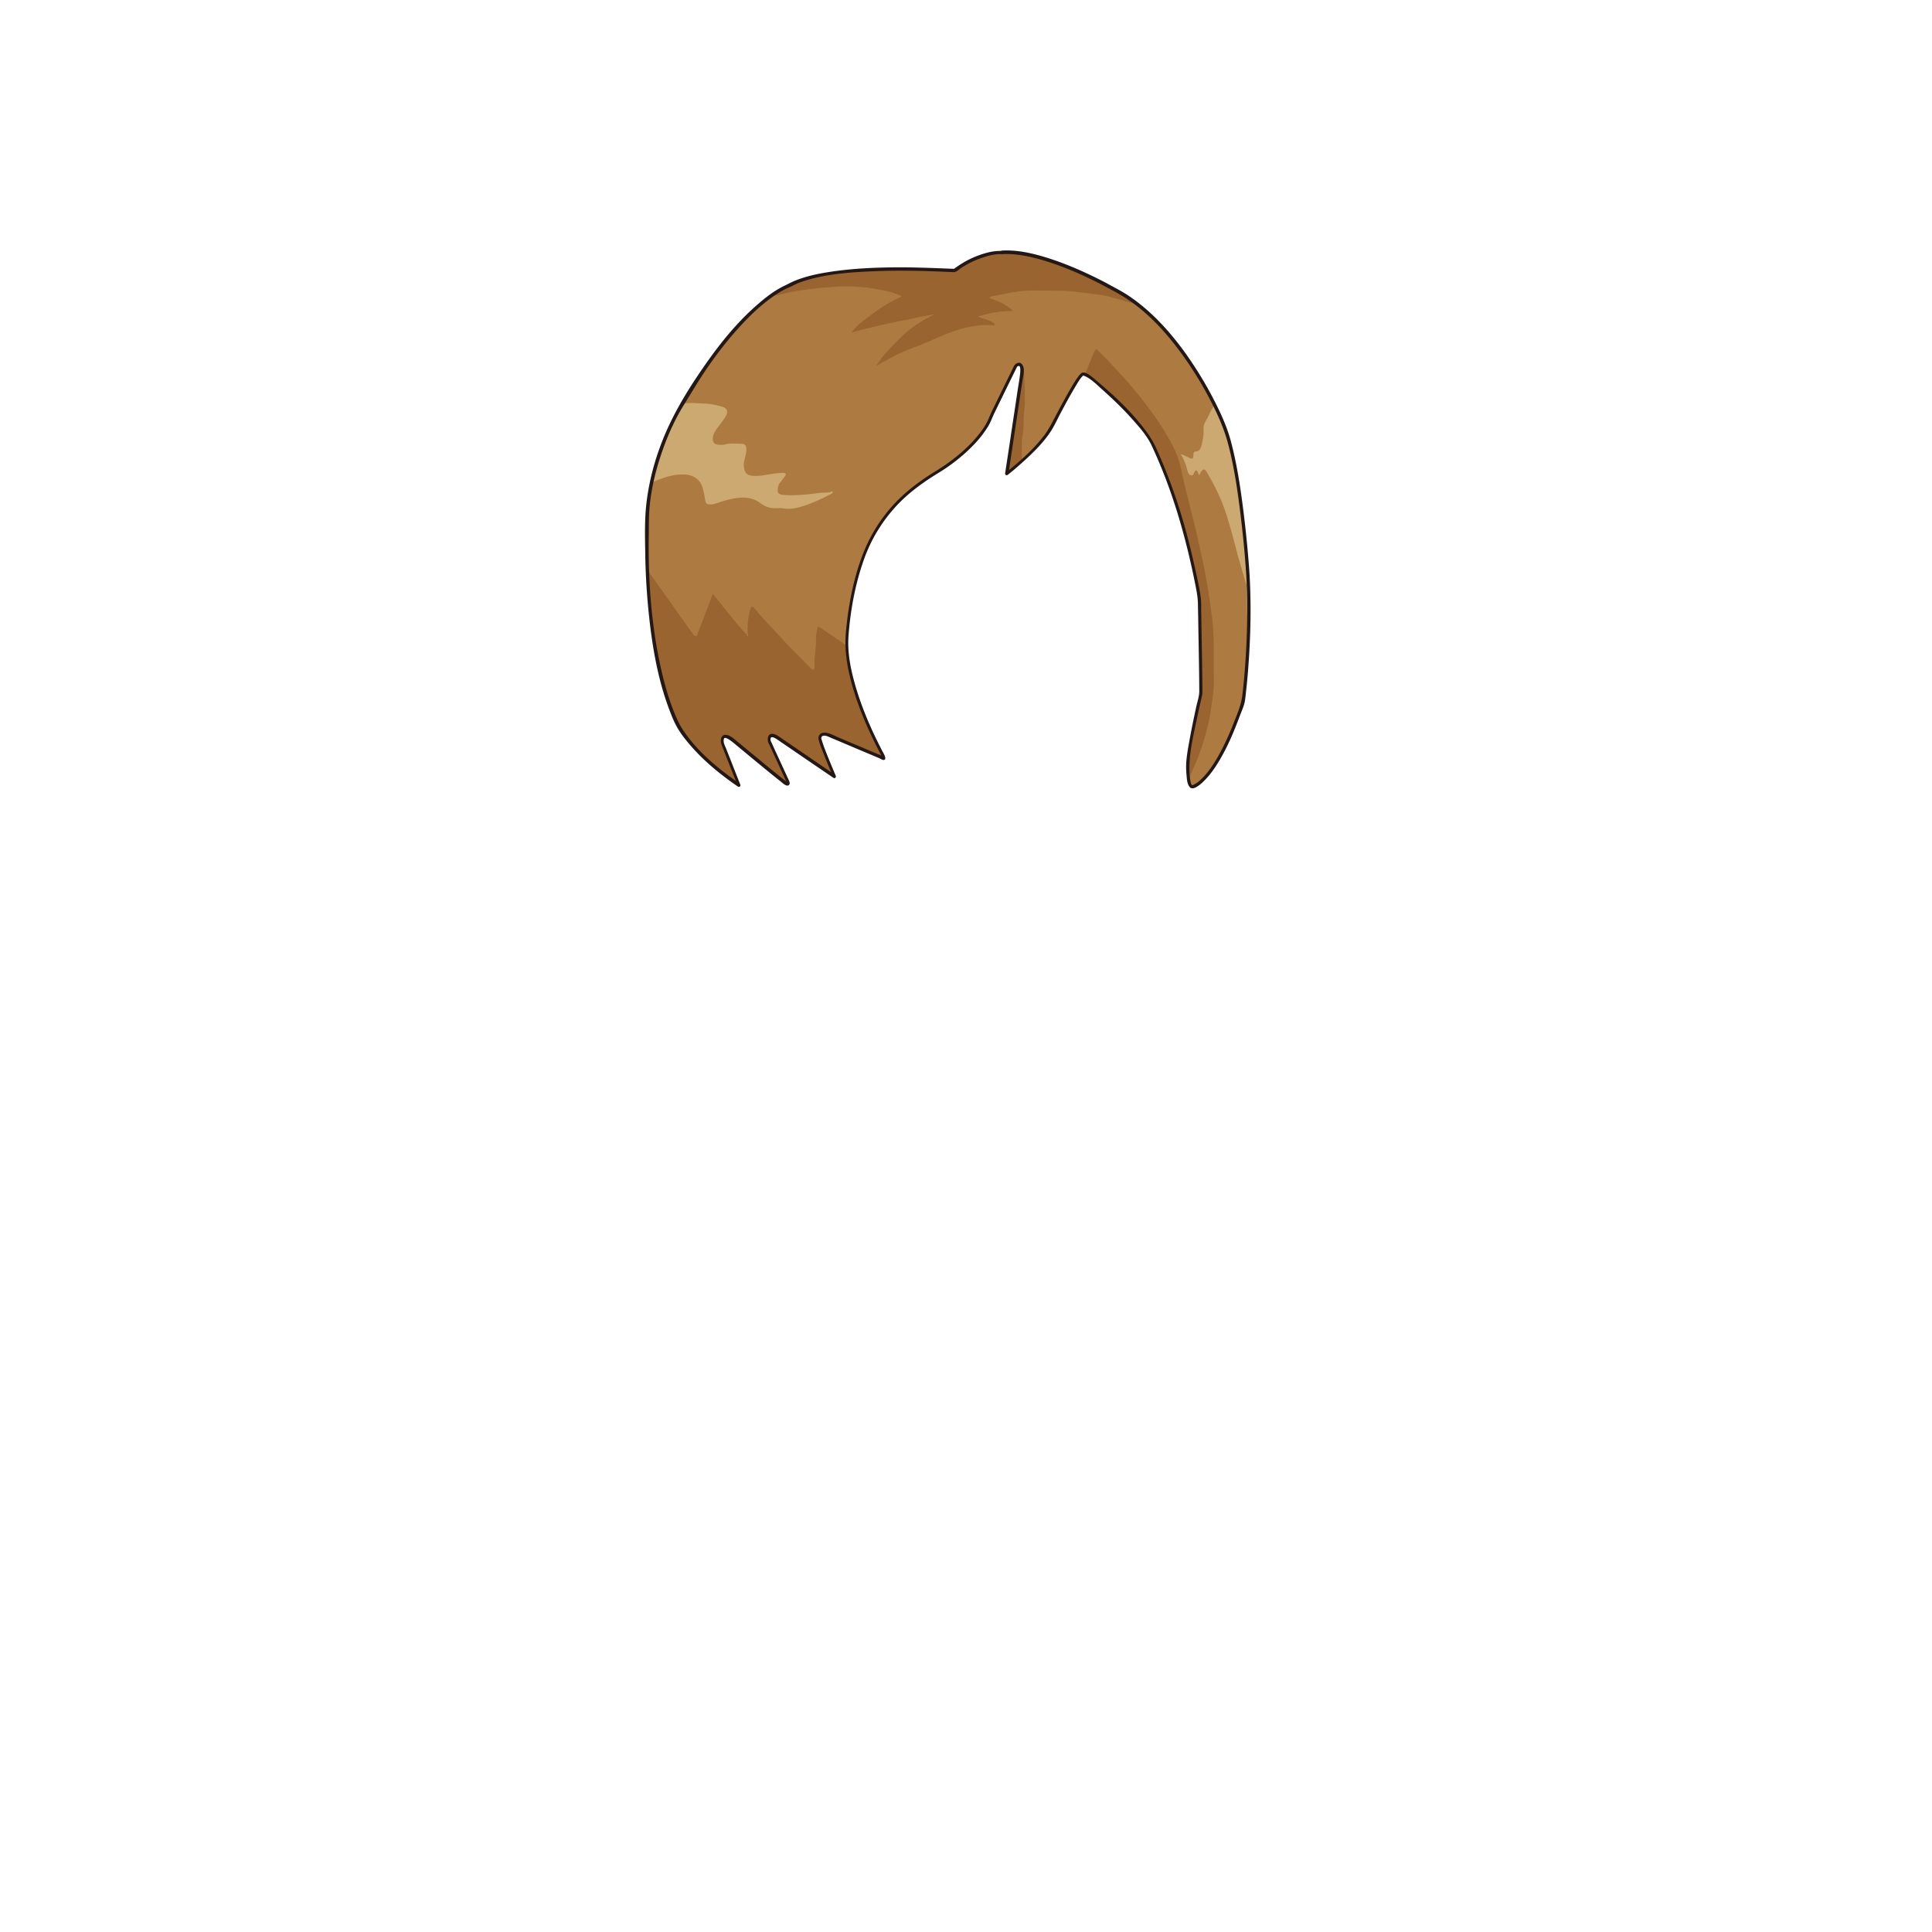 <svg xmlns="http://www.w3.org/2000/svg" id="hair" viewBox="0 0 3000 3000"><switch><g><path id="cl1" fill="#AD7B41" d="M1005.1 866.9c-.8-37.601-1.699-75.301 5.801-112.5.399-1.9.399-4 1.899-5.601 10.3-10.399 24-12.101 37.399-14.301 6.801-1.1 14.1-1.3 20.899.5 15 3.9 22.101 14.7 24.801 29.301 3.3 17.5 4.3 17.899 21.699 12.399 7-2.2 14-4.3 21.199-5.5 14-2.3 27.9-2.399 40.5 5.899 20.601 13.601 43 11.5 65.301 6.4 14.101-3.2 27.199-9.9 39.801-16.3-19.2 1.6-38.601 4.8-58.301 4.3-7.199-.2-15.699 1.3-19.6-6.601-3.601-7.399.6-14.101 5-20.199 1.199-1.602 2.5-3.102 2.899-5.9-3.899-2.5-8.2-1-12.2-.3-10.199 1.6-20.3 3.7-30.699 3.1-13.601-.8-19.7-7.399-19.101-21.199.199-5 1.899-9.801 2.8-14.7 2-10.899-.3-13.7-11.8-14-6.301-.2-12.601.5-18.899 1.3-6.7.9-13.801 1.601-18-5.199-4.301-6.801-1.7-13.601 2-19.7 4.101-6.8 9.199-13 13.601-19.699 5.5-8.4 4-12.601-5.7-15.101C1100.9 629.301 1085 628 1069 629c-3.301.2-6.7.7-9.4-2 18.7-35.699 41.9-68.5 67.7-99.3 18.8-22.399 39.101-43.399 61.7-62 3.1-2.5 6-5.2 9.8-6.8 24.3-9 49.8-11.7 75.3-14.399 24.2-2.601 48.4-3.2 72.7-.301 15.899 1.899 31.601 4.801 46.7 10 3 1 7.1 2 7 6-.102 3.301-3.602 4.5-6.2 5.899-24 12-45.101 28.2-66.7 46.5 37.5-10.5 74.101-18 110.601-25.8 1-.2 1.899-.5 2.899-.7 3.9-.699 9.301-3 11 1.101 1.9 4.601-4 6.101-7.3 7.601-27.601 12.899-48.3 33.9-68 56.2-3.2 3.7-6.5 7.3-9.7 11.1 12.9-8.399 26.4-15.6 40.601-21 22.101-8.5 43.7-18.1 65.601-26.899 20.6-8.2 41.8-13.399 66.7-11.7-7.101-3.3-12.4-4.699-17.5-6.6-2.101-.801-5.101-1.2-5.301-3.801-.301-3.3 2.899-4.3 5.301-5.101 11.8-3.6 24-5.5 36.3-6.699 1.6-.2 3.3.101 6.2-.801-7.101-5.899-14.801-9.1-22.601-12-3.101-1.1-7.5-1.899-7.2-5.699.2-3.7 4.601-4.301 7.801-5 21.1-4.7 42.399-8.399 64.199-8.601 33.301-.3 66.601.3 99.5 6.3 18.7 3.4 37.2 7.4 54.301 16.2 15.6 10.5 28.6 23.8 41.3 37.399 33 35.2 60.399 74.301 82.301 117.301.6 1.199 1 2.399 1.5 3.699-9.699 19.399-16.4 39.601-17.9 61.399-.3 5.101-3.399 9.301-8.1 11.9-1.5.8-3.199 1.699-3.699 3.3-2.801 11.101-9.4 8.899-17.5 3.7 2.898 7.199 5.398 13.199 7.199 19.399.6 2.101 1.5 5.3 4.399 4.101 4.101-1.7 7.601-8.101 11.699 0 .2.399.801-1.301 1.399-1.801 6.9-5.3 8.802-5 13.601 3 19.399 32.2 31.899 67.101 41 103.4 5.601 22.3 11.801 44.5 16.801 67 1.5 2.399 1.199 5.1 1.199 7.8.399 38.601 1.399 77.101.101 115.7-.8 24.899-1.3 49.8-9.601 73.8-12.699 37-29.5 71.8-53.899 102.7-4.101 5.199-8.699 10.1-14.3 13.8-7.2 4.9-9.301 3.9-12-5.3-2.101-6.2.1-11.9 2.6-17.301 17.801-39.199 28.601-80.301 32-123.101 2.4-31.199 2.5-62.6 0-93.8-5.899-75-24.899-147.5-43-220.2-6.5-26.199-11.8-52.6-25.5-76.399-16.199-28.101-35.3-54.101-56.199-78.7-14.399-17-29.301-33.6-45.101-49.399-8.8-8.699-9.101-8.399-14.3 3.2-3.601 8-4.2 17.699-12.2 23.399-4.899.3-7.699 3.399-10.199 7.101-12.5 18.899-24.9 37.899-33.699 58.899-6.5 15.7-15.9 29.101-27.201 41.5-7.899 8.601-15.799 17.101-24.799 24.5-.701.601-1.4 1.2-2.201 1.8l-.1.101c-4.101-.399-3.199-3.699-3.199-6 0-20.899 2.199-41.699 3.199-62.601 1.301-26.399 2.5-52.8 0-79.199-7.4-2.5-8.601-2-12 5.101-7.9 16.8-15.699 33.8-23.801 50.5-8.3 17.1-17.101 33.8-27.199 49.899-8.101 12.899-18.5 23.5-30.699 32.399-23.602 17.3-47.301 34.5-71 51.601C1383 784.2 1357.6 822.1 1340.7 866.2c-16.5 42.899-26 87.2-25.8 133.399 0 1-.2 2-.302 3-4.198 1.601-6.899-1.3-9.8-3.399-7.8-5.699-16-10.899-23.8-16.601-8.5-6.199-10.9-5.399-11.2 4.7-.399 12.601-2.3 25.2-2.5 37.8 0 2.301.101 4.7-.101 7-.199 3.301.301 7.2-3.3 8.9-3.601 1.699-6.301-1.2-8.7-3.4-23.899-22.699-46.199-47-68.3-71.3-5.801-6.399-11.801-12.601-18.301-20.899-4.1 10.8-5.1 20.699-5.399 30.8-.101 3.7 2.5 9.101-2 10.801-4.801 1.8-7.101-3.601-10-6.7-13.301-14.5-25-30.3-37.301-45.601-5.8-7.199-6.398-7.101-9.898 1.601-6.2 15.101-11.4 30.5-17.4 45.7-3.8 9.6-7.399 10.399-13.6 2.199-22-29.3-43-59.3-63.802-89.399-2.5-3.7-3.398-7.7-3.5-12.2.104-5.101 1.204-10.501-.596-15.701z"/><path id="sd1" fill="#99642F" d="M1005.1 866.9c3.2 3.8 1.601 8.3 1.7 12.5.101 4.8.8 9 3.7 13 17.199 24 34.1 48.1 51.199 72.199 4.399 6.2 8.899 12.4 13.399 18.601 1.5 2.101 2.699 4.601 6.601 4.899 8.199-21.3 16.399-42.8 25.199-65.8 18.602 21.899 34.301 44.3 54.399 65.399-1.299-16.8.301-31.5 5.101-45.5 3.2-.5 4.399 1.399 5.602 2.801 12.199 15.399 26.299 29 39.299 43.6 14.101 16 29.701 30.4 44.4 45.899 1.399 1.4 2.801 2.9 4.301 4.2 2.398 1.899 4.199 1.8 4.8-1.7.101-.699.101-1.3.101-2-1.2-15 3-29.699 2.101-44.699-.301-5.7 2.3-10.899 2.699-16.899 4.399.6 7 3.199 9.899 5.1 11.801 8 23.5 16.101 35.199 24.2 3 45.5 17.301 87.8 35.701 129.101 6.6 14.899 13.898 29.399 21.5 43.8-3.301 2-5.4-.399-7.701-1.399-25.299-11-50.6-22.101-76.299-32.2-1.5-.6-3-1.398-4.602-1.8-6.8-2-11.199 1.601-10.101 8.7.601 3.899 2.101 7.699 3.601 11.399 5.102 13.399 11.2 26.3 17.301 39.3.899 1.899 3 3.7 1.801 6.399-2.801.601-4.101-1.6-5.9-2.899-26.801-18.601-53.5-37.3-80.301-55.899-1.898-1.3-3.799-2.7-5.799-3.899-2.4-1.399-5-2-7.5-.199-2.801 2.1-2.9 5-1.801 8.1.6 1.601 1.1 3.101 1.801 4.601 8.799 19 17.699 38 26.5 57 1.299 2.3 1.6 4.101-2 4-28.4-23.101-56.801-46.301-85.201-69.399-1.799-1.5-3.6-3.101-5.6-4.2-5.199-2.8-9.301-.2-9.4 5.7 0 3.1 1.4 5.8 2.5 8.6 6.701 16.7 13.4 33.4 20 50.101 1.301 3.301 2.4 6.7 4.201 11.7-8.601-3.9-13.9-9.2-19.601-13.801-18.2-14.6-35.102-30.6-51.602-47.1-18.198-18.301-29-40.5-37.198-64.2-12-34.7-19-70.601-24.301-106.899-4.601-31.301-7.101-62.801-9.3-94.301-.598-8.806-1.299-17.406-.398-26.106zm711.3-424c-14.301-6.4-28.5-12.9-42.7-19.2-22.199-9.8-44.601-19.2-68.101-25.6-20.8-5.7-41.899-7.4-63.199-4.9-19.601 2.3-37.101 10.3-52.601 22.4-5.101 4-10.199 5.8-16.601 4.8-16.1-2.5-32.5-2.102-48.699-2.7-39.199-1.5-78.399.4-117.399 5.3-28.101 3.5-55.801 8.9-82 20.301-9.4 4.101-18.9 8.101-26.4 15.601 3.301 0 6.601 0 9.9-.801 28.899-7.601 58.6-10.8 88.301-12.899 21.899-1.5 43.799 0 65.399 3.899 12.601 2.2 25.3 4.601 38.101 11-15.301 7.399-29.4 15-42 24.601-12.601 9.7-26.5 18.101-36.101 31.601 42.5-11.899 85.699-19.899 128.8-28.601-18.3 9.7-36 20.101-50.699 34.7-14.4 14.3-29.2 28.199-39.9 45.899 17.9-10.399 35.9-20.399 55.199-27.5 15.3-5.601 30.201-12.101 45.1-18.601 25.8-11.3 52.399-19.2 81-17.101 1.102.101 2.8.5 3.2-2.199-7.801-5.801-17.6-7.5-26.7-11.4 17.2-5.199 34.7-9 54.899-8.5-11.799-11.399-24.6-15.8-37.299-20.5 4.699-3.899 9.898-3.3 14.699-4.3 20.1-4.601 40.399-7.7 61-7.101 18.199.5 36.5-.399 54.801 1.5 15.799 1.7 31.5 3.601 47.199 6.2 16.1 2.699 31.199 9.101 47.1 12.101-12.899-12.2-28.099-20.8-44.299-28zm31.299 191.7c28.399 28.601 49.1 61.801 62.801 99.7 18.3 50.8 33 102.601 44.3 155.3 3.601 16.601 7.601 33.101 8 50.2.899 43.3 1.2 86.601 2 129.899.2 9.399-1.101 18.5-3.101 27.7-6.3 27.899-12.8 55.8-15.899 84.199-1.101 10.5-2.601 21.101.8 31.5 0-4.399 1.301-8.399 3.101-12.399 5.399-12.101 10.801-24.301 15.101-36.899 6.801-19.801 12.2-40 15.301-60.7 2.3-15.3 5.1-30.7 4.8-46.399-.7-35.2 1.5-70.399-3.8-105.5-2.4-16-4.5-32.101-7.301-48-3.601-20.5-8.199-40.899-12.601-61.2-8.5-38.5-19.5-76.399-27.601-115-4.899-23.3-16.699-44-29.5-63.899-27.899-43.601-62.199-81.899-98.6-118.399-1.101-1.101-2-2.7-4.5-1.899-6.5 12-10.601 25.399-16.2 38.199 22.8 15.597 43.399 33.897 62.899 53.597zM1584.9 591.7c-5.301 33.8-10.399 67.601-15.601 101.399-2.101 13.601-3.899 27.2-6.101 42.7 9.4-7.301 16.601-14 23.4-21.101.1-8.399.1-16.899.199-25.3 0-3-.5-6.2.2-9 3.699-13.7 1.6-27.7 3.3-41.601 2-16.399.899-33.3.301-49.899-.301-7.4-.2-15.101-3.9-22 1.202 8.403-.499 16.602-1.798 24.802z"/><path id="hl1" fill="#CCA970" d="M1059.699 627c12.199-2.6 24.399-.5 36.5-.199 8.399.199 16.399 2.5 24.399 4.5 8.699 2.199 10.9 8.101 5.9 15.899-4.101 6.399-9 12.3-13.4 18.5-2.899 4.101-5.6 8.3-6.199 13.399-.899 7.601 2.199 11.301 9.899 11.601 3 .101 6.101.2 8.899-.601 8.2-2.3 16.601-1.199 24.801-1.101 6.899.2 8.199 2.4 8.5 9.5.199 5.101-1.801 9.801-2.7 14.7-.601 2.899-1.5 5.8-1.399 8.8.5 13.9 6.3 16.801 16.8 17 13.801.4 26.9-4.199 40.5-4.5 1.601 0 3.301-.6 4.9-.3 2.699.601 4.199 2.2 2.1 5-2.399 3.2-4.8 6.399-7.3 9.5-1.3 1.601-2.5 3-3.101 5.101-2.899 11.101-1.399 14.3 9.899 14.899 17.9 1 35.801-.8 53.5-3.3 6.9-1 13.9.699 20.4-2.7 1.1 3.101-.801 3.601-2.101 4.3-13.6 7-27.301 13.7-42 18.4-11.199 3.6-22.199 6.199-34 3.8-2.6-.5-5.301-.3-8-.101-9.199.4-17.301-1.399-25.1-7.399-12.602-9.8-27.602-10.5-42.801-7.5-8.5 1.7-16.801 4-24.9 6.899-2.8 1-5.6 2-8.699 2.101-7.899.2-9-.8-10.301-8.5-1-6.2-2.1-12.5-4-18.399C1087 744.5 1076.8 737.7 1064.5 736.9c-18.6-1.2-35.301 4.8-51.801 12.1.101-1.3.301-2.699.399-4 .9-1.3.7-2.899 1.302-4.3 5.799-27.101 15.799-52.8 27.1-78 5.5-12.3 11.1-24.399 18.199-35.7zM1939 888.301s-1.101-5.301-2.9-19c-3-40.7-10-98-18.399-145.101-5.9-33.2-16.101-65-31.5-95-6.3 6.7-8.3 15.8-13.199 23.2-3.301 5-4.601 10.1-4.101 15.899.601 7.699-1.301 15.101-3 22.601-1.101 5-3 9.699-9.2 10.3-3.101.3-3.601 2.399-3.601 4.899 0 2 .301 4-1.399 6.101-6.101-.2-10.699-5.7-18.3-6.7 3.699 4.9 5 9.601 7 13.9 1.8 4 2.5 8.199 3.8 12.3 1 3 2.101 5.8 5.399 6.399 3.801.7 3.7-3 5.101-5 .801-1.101 1.101-2.399 2.7-2.8 3.199 1.3 2.399 5.101 4.8 7.399 1-1.899 1.801-3.7 2.899-5.3 3.4-4.7 5.7-4.601 8.7.5 12.3 20.899 23.101 42.699 30.5 65.8 7 21.7 12.5 44 18.399 66 3.601 13.399 12.9 42.7 16.2 56.2.501 1.903.3-25.998.101-32.597z"/><path id="l" fill="#231815" d="M1555.3 394.7c20.899-1.3 41.8 3 61.8 8.7 20.7 5.9 40.9 13.8 60.5 22.6 13.601 6.101 27 12.601 40.101 19.7 10.7 5.7 21.399 11.3 31.5 17.899 35.899 23.601 65.101 56.7 89.801 91.5 18.101 25.5 34 52.601 47.601 80.7 8.6 17.8 15.8 35.8 20.8 55 9.601 37.101 15 75.399 19.5 113.5 3 24.8 5.5 49.8 7.3 74.699 3.7 49.2 3 98.7-.3 147.9-1.2 17.5-2.7 35.1-4.8 52.5-1.801 15.6-8.5 30.699-14.601 46.1-7.899 19.9-17 39.601-28.301 57.801-6.101 9.801-13.101 19.399-21.601 27.301-2.199 2.1-4.5 4-7 5.6-.8.5-1.6 1-2.5 1.5-.399.2-2.199 1-1.399.7-.699.3-2.3 1.1-2.699.699-2-1.8-2.399-5.899-2.801-8.3-.699-3.601-.899-7.2-1.101-10.9-1.399-28.5 5.9-57.199 11.7-84.899 2.5-11.8 5.101-23.601 7.8-35.3.7-2.899.5-5.801.5-8.801 0-6.6-.1-13.1-.199-19.699-.5-34.101-1.101-68.101-1.7-102.2-.1-7 .2-14.101-.699-21.101-2-16-5.899-31.8-9.301-47.5-9.3-41.899-20.399-83.1-35.1-123.5-6.699-18.5-14.101-36.8-22-54.8-4.301-9.8-8.699-18.601-14.9-27.5-22.3-31.8-51.699-59.2-81.3-84.101-4.5-3.8-19-17.5-24-9.699-1 1.6-.301 0 .601-.5-.601.3-1.101.8-1.601 1.3-1.5 1.399-2.7 3.3-3.899 4.899-3.899 5.5-7.301 11.399-10.7 17.2-8.199 14-15.8 28.399-23.399 42.699-5.2 9.801-10 19.601-16.601 28.5-16.8 22.4-38.8 41.9-60.699 59.101 1.399.801 2.801 1.601 4.199 2.399 7.2-47.899 14.399-95.8 21.601-143.699 1.2-8.2 5-20.101-.399-27-4-5.101-10.7-1.101-12.801 3.3-11.199 23-22.5 46-33.699 69-3.4 6.899-5.801 14-9.601 20.7-5.601 9.601-12.601 18.3-20 26.399-13 14.101-28 26.399-43.7 37.3-9.399 6.5-19.3 12.101-28.8 18.5-18.2 12.2-35.5 26.101-50.399 42.2-21.4 23.2-37.7 49.899-48.9 79.399-12.899 34-20.199 70.301-24.3 106.399-.8 7-1.5 14-1.8 20.9-1 20.1 1.8 40 6.399 59.5 9 38.1 24.3 74.8 41.8 109.699 2.101 4.101 4.2 8.199 6.301 12.199.399.801.8 1.602 1.3 2.4.301.5.601 1.1.899 1.6 1.601 3.102 1.2-.699 2.5-.1-.5-.2-1-.601-1.5-.9-2-1.3-4.6-2-6.8-2.898-5.899-2.5-11.899-5-17.8-7.5-14.4-6.102-28.801-12.2-43.301-18.301-7.601-3.199-20.399-11.101-28.3-6.301-1.801 1.102-3.101 3.102-3.5 5.2-.101.5-.2 2.5.3 4.4 1.601 7.1 4.601 14 7.301 20.8 4.899 12.6 10.1 25.1 15.5 37.6l3.399-3.398c-20.101-13.7-40.2-27.4-60.301-41.2-8.399-5.8-16.899-11.5-25.3-17.3-4.101-2.801-10.5-7.5-15.801-5.2-4.1 1.8-4.199 6.899-3.699 10.7.3 2.3 1.8 4.6 2.8 6.699 2.801 6.199 5.7 12.399 8.5 18.5 5.601 12.199 11.2 24.399 16.801 36.699.199.4.399.801.601 1.2.1.3.3.6.399 1 1.101 2.5 1.3-.2 1.199-.2-.899-.3-2-1.399-2.8-2-4.399-3.3-8.7-6.8-13-10.3-12.899-10.4-25.7-21-38.5-31.5-8.5-7-16.899-14-25.399-21-4.601-3.801-10.5-8.9-16.9-8.801-4.899.101-6.699 5-6.801 9.101-.1 3.5 1.201 6.399 2.5 9.6 2.801 7.2 5.601 14.4 8.4 21.5 5 12.801 10.1 25.5 15.1 38.2.101.2.101.3.201.5 1.199-.899 2.399-1.899 3.699-2.8-33.9-23.2-67.8-51.101-90.199-86.101-5.201-8.101-8.9-17-12.5-25.899-8.301-20.7-14.4-42.3-19.4-64-15.6-68-20.801-139.2-19.699-208.9.199-15.1-.102-30.1 1.3-45.199 2.399-26 8.3-51.699 16.301-76.5 9.1-28.101 21-56.101 36.6-81.301 12.601-20.3 24.699-40.898 38.301-60.5 13.601-19.6 28.199-38.398 44-56.199 18.5-20.801 38.898-40.699 62.3-56 4.6-3 9.301-5.899 14.301-8.199.5-.2.899-.4 1.399-.602.601-.3-.601.301 0 0 6.8-2.699 13-6.6 19.899-9.1 35-12.7 73.7-15.602 110.5-17.3 34.2-1.601 68.5-1.2 102.7.1 8.399.3 16.899.8 25.3 1.101 4.7.101 7.601-3.3 11.399-5.899 11-7.4 23.101-13.301 35.801-17.2C1536.1 396.5 1546 394.2 1555.3 394.7c3.2.2 3.2-4.8 0-5-12.399-.6-25.5 3-36.899 7.3-12.801 4.7-24.7 11.5-35.7 19.5-3.5 2.601-.5.9-.699.9h-.899c-1.101 0-2.2-.1-3.4-.1-25.8-1-51.6-2.101-77.399-2.2-38.601 0-77.5 1.5-115.7 7.7-16.899 2.699-33.8 6.5-49.699 12.899-6.2 2.5-12 5.7-18 8.601-15.5 7.5-29.399 18.699-42.2 29.899-30.6 26.8-56.399 58.8-79.6 92-19.199 27.399-37.601 56.3-52.4 86.3-19.8 40.101-33.5 83.5-38.8 127.9-3.101 25.5-2.399 51.899-2 77.6.5 36.7 2.899 73.5 7.2 110 5.3 44.5 13.6 89.2 29.199 131.301 3.899 10.6 8.101 21.399 13.801 31.199 6.301 10.7 14.199 20.5 22.5 29.801 20.801 23.5 45.6 43.5 71.399 61.199 1.699 1.2 4.5-.8 3.699-2.8-4.5-11.2-8.899-22.5-13.3-33.7-3-7.699-6.101-15.399-9.101-23.1-1.3-3.301-3.399-7.301-3.601-10.5-.1-1.601-.1-3.4.801-4.9 1.5-2.399 7.8 2.101 9.101 2.9 3.301 2.199 6.399 4.899 9.399 7.399l33 27.3c11.8 9.7 23.601 19.399 35.601 28.899 2.6 2 5.301 4.7 8.199 6.101 1.801.899 4.601 1.301 5.801-.8 1.301-2.301.199-4.899-.9-7.101l-15.3-33.301c-3.101-6.699-6.2-13.399-9.2-20.1-.899-2-1.8-4-2.8-6-.2-.5-.5-1-.7-1.601-.399-1 .101.601 0-.101-.899-4.601.601-6.699 5.301-4.601 3.301 1.5 6.301 3.801 9.301 5.801 9.398 6.399 18.8 12.8 28.101 19.199 18.299 12.5 36.6 25 54.899 37.4 2.3 1.6 4.3-1.4 3.398-3.4a1857.5 1857.5 0 0 1-13.5-32.6c-2.699-6.9-5.398-13.7-7.6-20.801-.5-1.699-1.199-3.5-1.4-5.3 0 0 .102-.9.102-.4.199-.8.601-1.5 1.199-2 3.601-2.8 9.801.601 13.601 2.2 5.199 2.2 10.5 4.399 15.699 6.601 14.601 6.199 29.2 12.399 43.801 18.5 5 2.101 9.899 4.199 14.899 6.3 2 .801 4.5 2.601 6.5 3 6.301 1 2.801-6.899 1.4-9.399a239.636 239.636 0 0 1-4.602-8.8c-17.199-33.4-31.898-68.4-41.699-104.7-5.699-21.101-9.699-43-8.801-65 .301-6.601.899-13.3 1.602-19.899 3.699-35.601 11-71.301 23.199-105 11-30.399 27.699-57.7 49.6-81.399 15.7-17 34.2-31.301 53.5-43.9 8.7-5.699 17.801-10.899 26.4-16.899 15.699-11 30.399-23.399 43.399-37.5 7.199-7.8 13.699-16.3 19.3-25.399 4.2-6.899 6.7-14.399 10.2-21.601 11.199-22.899 22.4-45.899 33.699-68.8.4-.899.9-1.7 1.301-2.601-.1.2-.6.601-.301.399.5-.399 1.101-.699 1.7-1 5.101-2.5 3.101 12 2.899 13.7-.8 6.899-2 13.699-3.101 20.5-4.5 30.199-9.1 60.399-13.6 90.601-2.101 13.8-4.199 27.699-6.301 41.5-.399 2.6 2.101 4 4.2 2.399 9.199-7.2 18.101-15 26.699-22.899 14.899-13.7 29.801-28.5 40.7-45.7 5.399-8.5 9.601-17.899 14.3-26.8 7.7-14.5 15.601-29 24.101-43.101 2.801-4.601 5.5-9.5 9.101-13.5.601-.601 2.399-2.801 2.199-2.101 0 0-.1.2-.399.3 1.399-.199 2.899.7 4.1 1.2 10 4.899 19.102 14.399 27.301 21.7 15.9 14.199 31.301 29.1 45.5 45.1 10.9 12.2 22.699 25.5 29.699 40.5 32.701 69.9 53.801 144.4 68.602 220 1.601 8.4 3 16.5 3.199 25 .301 13.4.5 26.7.699 40.101.601 32.399 1.301 64.7 1.4 97.101 0 6.899-3.101 16.101-4.699 23.5-3.701 16.899-7.201 33.899-10.301 50.899-2.5 14.2-5.5 28.9-5.4 43.301 0 4.1.301 7.899.7 12.399.5 5.899.899 13.601 5.101 18.2 6.399 7.1 22.1-9.7 25.5-13.4 9.199-9.899 16.6-21.399 23.3-33.199 11.5-20.2 20.5-41.9 28.601-63.7 3-8 7.199-16.601 8.3-25.101.601-4.199 1.101-8.5 1.5-12.699 2.2-19.301 3.7-38.601 4.9-58 2.801-46.5 3.1-93.3-.5-139.7a1794.706 1794.706 0 0 0-8.101-80.399c-4.699-37.601-10.199-75.399-20.1-112.101-5-18.399-12.4-35.699-20.801-52.8-14-28.601-30.4-56.101-48.9-82.101-24.5-34.2-53.399-66.101-88.399-89.7-10.3-6.899-21.3-12.5-32.101-18.399-12.899-7-26.1-13.399-39.5-19.5-20-9-40.5-17-61.5-23.2-20.699-6.1-42.699-10.6-64.399-9.3-3.3.804-3.3 5.804-.1 5.604z"/></g></switch></svg>